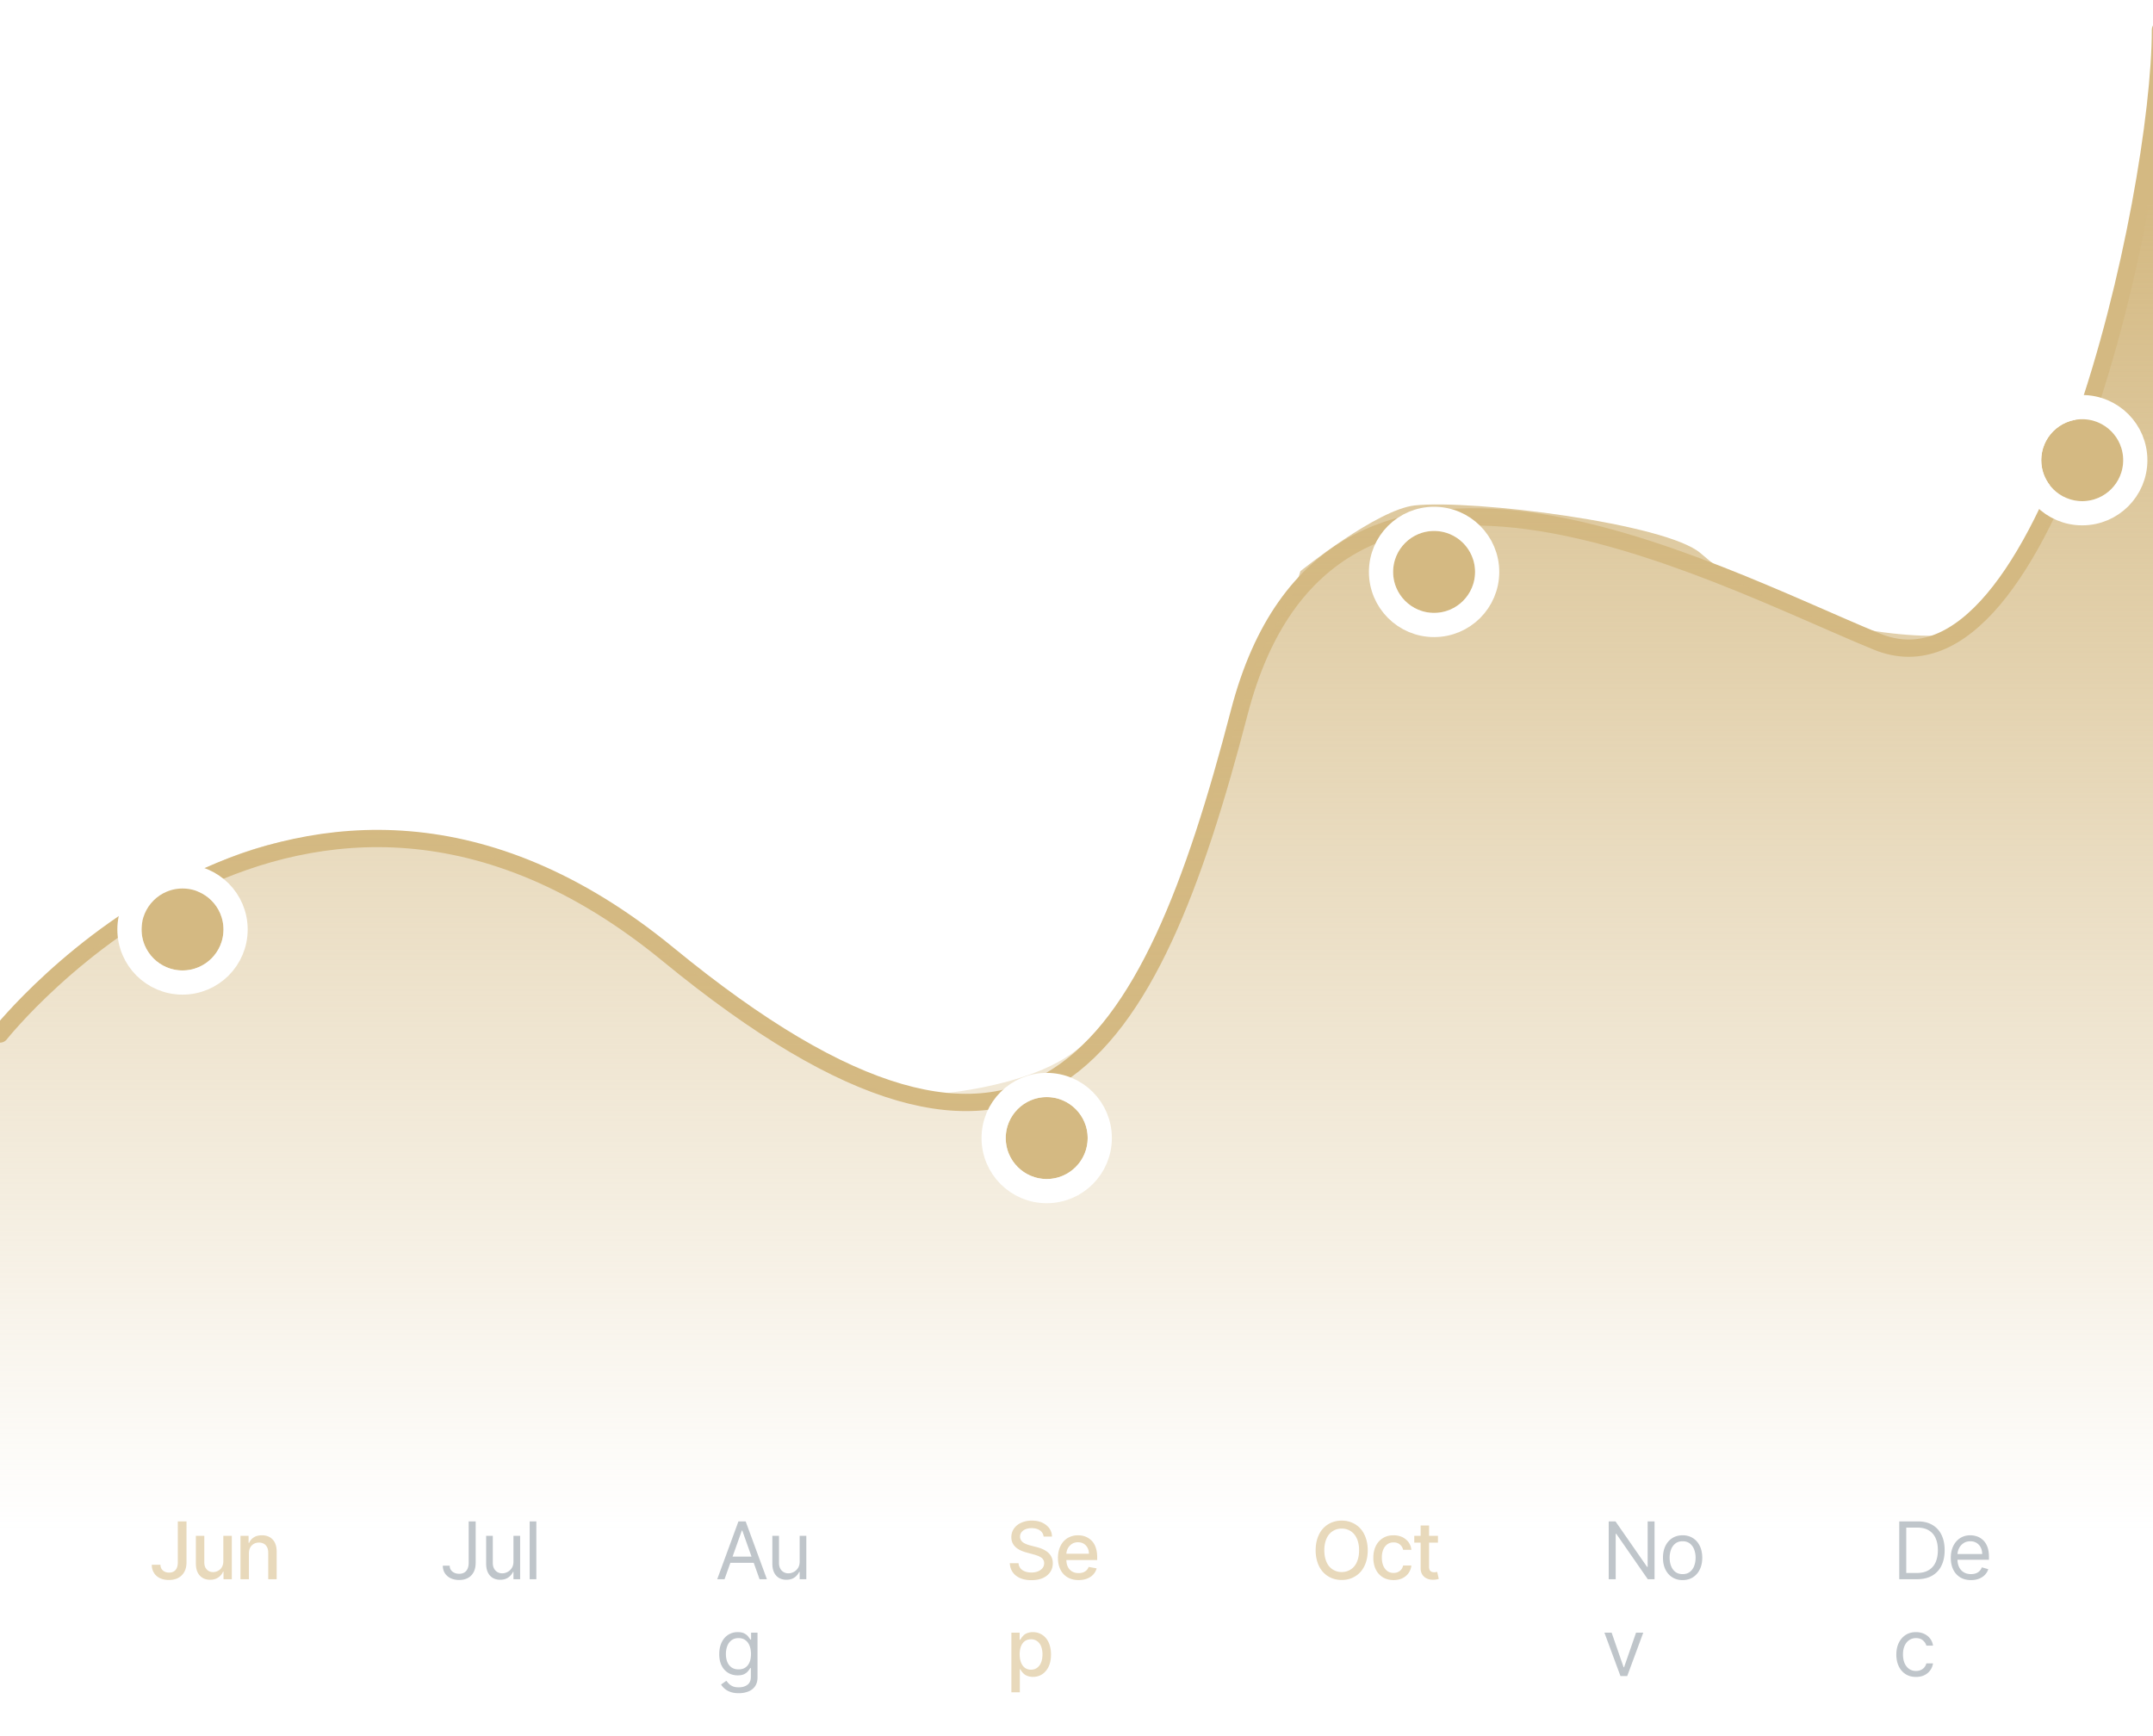 <svg width="289" height="233" fill="none" xmlns="http://www.w3.org/2000/svg"><path d="M0 138.812s40.428-51.108 89.684-10.686c49.257 40.422 64.592 13.939 76.673-32.524 12.082-46.462 62.538-18.943 85.577-9.471C274.974 95.602 290 26.3 290 4" stroke="#D4B982" stroke-width="2.319" stroke-linecap="round" stroke-linejoin="round"/><path fill-rule="evenodd" clip-rule="evenodd" d="M0 138.484s14.49-13.167 20.57-17.629c10.399-7.631 20.623-8.949 28.096-9.015 15.957-.142 29.423 7.852 49.084 21.997 6.236 4.487 14.77 7.978 21.412 13.476 0 0 18.448-.038 26.066-6.97 9.778-8.896 15.462-26.396 22.808-49.723 1.473-4.675 5.072-8.733 6.517-13.94 0 0 10.261-8.287 15.361-8.83 7.735-.823 33.77 2.418 38.366 6.424 11.896 10.37 27.092 11.461 34.618 11.02 7.526-.443 27.594-40.572 27.093-81.143-.502-40.57 0 229.596 0 229.596L0 237v-98.516z" fill="url(#paint0_linear)"/><path opacity=".541" d="M23.868 204.24h1.167v5.502c-.002.74-.217 1.32-.644 1.739-.424.417-.996.625-1.716.625-.442 0-.835-.078-1.178-.235a1.885 1.885 0 01-.819-.701c-.202-.313-.303-.683-.303-1.11h1.163c.003.318.111.573.326.765.215.192.495.288.841.288.374 0 .66-.117.86-.352.2-.235.3-.575.303-1.019v-5.502zm6.11 5.347v-3.407h1.137V212h-1.114v-1.008h-.06a1.775 1.775 0 01-.663.788c-.298.197-.657.296-1.076.296-.576 0-1.039-.19-1.387-.569-.349-.381-.523-.923-.523-1.625v-3.702h1.133v3.566c0 .394.108.709.326.947.22.235.506.352.86.352.164 0 .326-.03.485-.091.159-.06.305-.149.44-.265.133-.116.24-.269.321-.458.081-.192.122-.407.122-.644zm3.436-1.042V212H32.28v-5.82h1.087v.948h.072c.14-.321.354-.571.644-.751.29-.181.648-.272 1.073-.272.608 0 1.09.189 1.447.568.356.379.534.921.534 1.625V212h-1.133v-3.565c0-.422-.11-.752-.33-.989-.219-.24-.52-.36-.905-.36-.404 0-.731.13-.981.39-.25.258-.375.614-.375 1.069z" fill="#D4B982"/><path opacity=".541" d="M62.91 204.24h.94v5.547c0 .495-.091.916-.273 1.262a1.852 1.852 0 01-.77.788c-.33.179-.72.269-1.17.269-.424 0-.802-.077-1.133-.231a1.87 1.87 0 01-.78-.667c-.19-.288-.284-.63-.284-1.027h.924c0 .22.054.412.163.576.111.162.263.288.455.379.191.091.41.137.655.137.27 0 .5-.057.69-.171.189-.114.333-.28.431-.5.102-.222.152-.494.152-.815v-5.547zm6.013 5.381v-3.441h.894V212h-.894v-.985h-.061a1.912 1.912 0 01-.636.754c-.288.204-.652.307-1.092.307-.363 0-.687-.08-.97-.239a1.672 1.672 0 01-.666-.727c-.162-.326-.243-.737-.243-1.232v-3.698h.894v3.638c0 .424.119.762.356 1.015.24.253.546.379.917.379.223 0 .449-.057.678-.171.233-.113.427-.288.584-.522.16-.235.239-.535.239-.898zm3.07-5.381V212h-.895v-7.76h.894zM97.258 212h-.985l2.849-7.76h.97l2.849 7.76h-.985l-2.319-6.532h-.06L97.257 212zm.364-3.031h3.97v.833h-3.97v-.833zm9.718.652v-3.441h.894V212h-.894v-.985h-.061a1.915 1.915 0 01-.636.754c-.288.204-.652.307-1.092.307-.363 0-.687-.08-.97-.239a1.673 1.673 0 01-.666-.727c-.162-.326-.243-.737-.243-1.232v-3.698h.894v3.638c0 .424.119.762.356 1.015.24.253.546.379.917.379.223 0 .449-.057.679-.171.232-.113.426-.288.583-.522.159-.235.239-.535.239-.898zm-8.172 17.683c-.433 0-.804-.056-1.115-.167a2.378 2.378 0 01-.776-.432 2.365 2.365 0 01-.489-.568l.712-.5c.081.106.183.227.307.363.124.139.293.259.508.36.217.104.501.156.853.156.47 0 .857-.114 1.163-.341.305-.228.458-.584.458-1.069v-1.182h-.076a4.775 4.775 0 01-.28.394 1.596 1.596 0 01-.515.413c-.223.119-.523.178-.902.178-.47 0-.892-.111-1.266-.333a2.346 2.346 0 01-.882-.97c-.215-.425-.322-.94-.322-1.546 0-.596.104-1.115.314-1.557.21-.445.502-.788.875-1.031a2.31 2.31 0 011.296-.367c.379 0 .68.063.902.189.225.124.396.265.515.424.121.157.215.286.28.387h.091v-.925h.864v5.987c0 .5-.113.907-.341 1.22a1.945 1.945 0 01-.909.693c-.379.149-.8.224-1.266.224zm-.03-3.198c.358 0 .66-.082.908-.246.248-.165.436-.401.565-.709.129-.308.193-.677.193-1.106 0-.42-.063-.79-.189-1.11a1.662 1.662 0 00-.561-.754c-.248-.182-.553-.273-.917-.273-.379 0-.695.096-.947.288a1.75 1.75 0 00-.565.773 2.986 2.986 0 00-.185 1.076c0 .404.063.761.19 1.072.128.308.318.551.568.727.252.175.565.262.94.262z" fill="#8A959E"/><path opacity=".541" d="M140.085 206.279a1.118 1.118 0 00-.497-.83c-.29-.202-.66-.303-1.11-.303-.47 0-.847.107-1.133.322-.283.215-.424.49-.424.826 0 .141.03.273.091.394.06.119.135.219.223.299.091.079.204.152.338.22a2.9 2.9 0 00.375.159c.113.038.241.075.382.11l.758.197c1.488.366 2.232 1.094 2.232 2.183 0 .671-.257 1.218-.769 1.64-.511.422-1.212.633-2.103.633-.867 0-1.557-.202-2.073-.606-.515-.407-.792-.963-.829-1.667h1.174c.033.404.209.713.527.928.321.212.718.318 1.193.318.503 0 .915-.115 1.235-.345.324-.232.485-.536.485-.913a.882.882 0 00-.276-.652 1.243 1.243 0 00-.322-.215 2.742 2.742 0 00-.398-.171 5.837 5.837 0 00-.474-.144l-.917-.25c-1.346-.364-2.019-1.047-2.019-2.05 0-.437.12-.826.36-1.167.242-.341.572-.602.989-.784a3.436 3.436 0 011.402-.277c.783 0 1.426.201 1.928.603.503.401.763.915.781 1.542h-1.129zm4.695 5.838c-.566 0-1.059-.122-1.478-.367a2.442 2.442 0 01-.962-1.046c-.22-.452-.33-.977-.33-1.576 0-.442.064-.85.193-1.224.129-.376.31-.696.542-.958a2.38 2.38 0 01.853-.618 2.683 2.683 0 011.102-.223c.27 0 .528.034.773.102.248.066.481.174.701.326.222.149.414.334.576.557.161.222.289.499.382.829.096.331.144.701.144 1.111v.401h-4.137c.015.553.171.984.466 1.292.298.306.693.459 1.186.459.326 0 .605-.071.837-.213.235-.141.403-.347.504-.617l1.072.193a1.96 1.96 0 01-.841 1.148c-.429.283-.957.424-1.583.424zm-1.637-3.535h3.023c-.002-.449-.137-.818-.405-1.106-.268-.29-.619-.436-1.053-.436-.445 0-.811.151-1.099.451a1.645 1.645 0 00-.466 1.091zm-7.381 18.6v-8.002h1.106v.944h.095c.055-.099.104-.181.147-.246.043-.069.114-.156.213-.262.101-.109.205-.196.314-.261.109-.066.25-.124.424-.175.177-.05.368-.075.572-.075.352 0 .676.068.974.204.301.137.56.331.777.584a2.7 2.7 0 01.508.947c.123.379.185.799.185 1.262 0 .924-.226 1.658-.678 2.201-.452.54-1.037.811-1.754.811-.202 0-.39-.026-.565-.076a1.867 1.867 0 01-.428-.171 1.56 1.56 0 01-.314-.257 2.597 2.597 0 01-.224-.262 3.893 3.893 0 01-.151-.254h-.069v3.088h-1.132zm1.11-5.092c0 .624.134 1.123.401 1.497.268.374.641.561 1.118.561.328 0 .61-.091.845-.273.237-.182.413-.426.527-.732.113-.308.17-.659.17-1.053 0-.391-.057-.737-.17-1.038a1.546 1.546 0 00-.52-.716 1.363 1.363 0 00-.852-.269c-.485 0-.86.182-1.125.546-.263.363-.394.856-.394 1.477zM183.328 206.453a5.02 5.02 0 01.265 1.667c0 .609-.089 1.165-.265 1.667a3.566 3.566 0 01-.728 1.262 3.244 3.244 0 01-1.11.781c-.427.184-.89.276-1.39.276-.503 0-.969-.092-1.399-.276a3.227 3.227 0 01-1.106-.785 3.61 3.61 0 01-.731-1.258 5.065 5.065 0 01-.262-1.667c0-.608.088-1.164.262-1.667.177-.502.42-.922.731-1.258.311-.338.68-.6 1.106-.784.43-.184.896-.277 1.399-.277.5 0 .963.093 1.39.277.429.184.799.446 1.11.784.311.336.553.756.728 1.258zm-1.073 2.918c.119-.372.178-.789.178-1.251 0-.462-.059-.879-.178-1.25a2.524 2.524 0 00-.488-.917 2.152 2.152 0 00-.739-.557 2.213 2.213 0 00-.928-.193c-.336 0-.647.064-.933.193a2.149 2.149 0 00-.738.557c-.207.24-.37.546-.489.917a4.182 4.182 0 00-.174 1.25c0 .462.058.879.174 1.251.119.371.282.678.489.92a2.15 2.15 0 001.671.747 2.154 2.154 0 001.667-.747c.209-.242.372-.549.488-.92zm4.801 2.746c-.553 0-1.036-.127-1.451-.382a2.486 2.486 0 01-.939-1.065c-.215-.452-.322-.97-.322-1.553 0-.589.11-1.11.329-1.565.223-.457.538-.812.948-1.065.411-.255.886-.382 1.424-.382.662 0 1.213.179 1.652.538.44.356.69.828.75 1.417h-1.102a1.244 1.244 0 00-.432-.716c-.223-.19-.505-.285-.849-.285-.475 0-.856.183-1.144.55-.288.366-.432.86-.432 1.481 0 .634.143 1.138.428 1.512.285.371.668.557 1.148.557.326 0 .602-.089.83-.265.23-.177.38-.422.451-.735h1.102a2.077 2.077 0 01-.739 1.413c-.426.364-.977.545-1.652.545zm5.963-5.937v.91h-1.194v3.201c0 .157.018.289.053.398a.507.507 0 00.16.239c.07.053.144.089.219.11.076.02.164.03.266.03.101 0 .233-.016.397-.049l.205.936c-.21.078-.455.118-.735.121a2.003 2.003 0 01-.644-.087 1.714 1.714 0 01-.542-.281 1.333 1.333 0 01-.375-.492 1.683 1.683 0 01-.136-.69v-3.436h-.853v-.91h.853v-1.394h1.132v1.394h1.194z" fill="#D4B982"/><path opacity=".541" d="M222.093 204.24V212h-.91l-4.228-6.092h-.076V212h-.939v-7.76h.909l4.243 6.108h.076v-6.108h.925zm3.766 7.881c-.525 0-.986-.125-1.382-.375-.395-.25-.703-.6-.925-1.049-.22-.45-.33-.975-.33-1.577 0-.606.11-1.135.33-1.587.222-.452.53-.803.925-1.053.396-.25.857-.375 1.382-.375.526 0 .986.125 1.38.375.396.25.704.601.924 1.053.222.452.333.981.333 1.587 0 .602-.111 1.127-.333 1.577a2.52 2.52 0 01-.924 1.049c-.394.25-.854.375-1.38.375zm0-.803c.4 0 .728-.102.986-.307a1.81 1.81 0 00.572-.807c.123-.333.185-.695.185-1.084a3.14 3.14 0 00-.185-1.087 1.845 1.845 0 00-.572-.815c-.258-.207-.586-.31-.986-.31-.399 0-.727.103-.985.31a1.845 1.845 0 00-.572.815 3.118 3.118 0 00-.185 1.087c0 .389.061.751.185 1.084.124.334.315.603.572.807.258.205.586.307.985.307zm-5.282 7.862l-2.152 5.82h-.909l-2.152-5.82h.97l1.606 4.638h.061l1.606-4.638h.97zM257.334 212h-2.394v-7.76h2.5c.753 0 1.397.156 1.933.467a3.05 3.05 0 011.231 1.329c.285.576.428 1.266.428 2.069 0 .808-.144 1.504-.432 2.088a3.074 3.074 0 01-1.258 1.341c-.55.311-1.22.466-2.008.466zm-1.455-.834h1.395c.641 0 1.173-.123 1.595-.371.421-.247.736-.6.943-1.057.207-.457.311-1.001.311-1.633 0-.626-.103-1.166-.307-1.618a2.263 2.263 0 00-.917-1.045c-.407-.245-.913-.368-1.519-.368h-1.501v6.092zm8.692.955c-.561 0-1.045-.124-1.452-.371a2.487 2.487 0 01-.935-1.046c-.218-.449-.326-.972-.326-1.568 0-.596.108-1.122.326-1.577.219-.457.525-.813.916-1.068.395-.258.854-.386 1.38-.386.303 0 .602.05.898.151.295.101.564.265.807.493.242.224.435.523.579.894.144.371.216.828.216 1.371v.379h-4.486v-.773h3.577c0-.328-.066-.621-.197-.879a1.489 1.489 0 00-.553-.61 1.55 1.55 0 00-.841-.223c-.357 0-.665.088-.925.265a1.751 1.751 0 00-.595.682c-.139.28-.208.581-.208.902v.515c0 .44.076.812.227 1.118.154.303.368.534.641.693.272.157.589.235.951.235.234 0 .447-.033.636-.098.192-.069.357-.17.496-.304a1.36 1.36 0 00.322-.507l.864.242a1.91 1.91 0 01-.458.773c-.215.22-.48.392-.796.515-.316.122-.67.182-1.064.182zm-7.388 13c-.546 0-1.016-.129-1.41-.386a2.52 2.52 0 01-.909-1.065c-.212-.452-.318-.969-.318-1.55 0-.591.108-1.112.325-1.564.22-.455.526-.81.917-1.065.394-.258.854-.386 1.379-.386.41 0 .778.075 1.107.227.328.151.597.364.807.636.209.273.34.591.39.955h-.894c-.068-.265-.22-.5-.455-.705-.232-.207-.545-.31-.939-.31-.349 0-.655.091-.917.273-.26.179-.464.433-.61.761-.144.326-.216.709-.216 1.148 0 .45.07.841.212 1.175.144.333.346.592.606.776.263.185.571.277.925.277.232 0 .443-.04.632-.121.19-.081.35-.197.482-.349a1.34 1.34 0 00.28-.545h.894a2.06 2.06 0 01-1.159 1.58c-.324.159-.7.238-1.129.238z" fill="#8A959E"/><g filter="url(#filter0_d)"><circle cx="140.5" cy="143.5" r="5.5" fill="#D4B982"/><circle cx="140.5" cy="143.5" r="7.124" stroke="#fff" stroke-width="3.247"/></g><g filter="url(#filter1_d)"><circle cx="192.5" cy="67.5" r="5.5" fill="#D4B982"/><circle cx="192.5" cy="67.5" r="7.124" stroke="#fff" stroke-width="3.247"/></g><g filter="url(#filter2_d)"><circle cx="279.5" cy="52.5" r="5.5" fill="#D4B982"/><circle cx="279.5" cy="52.5" r="7.124" stroke="#fff" stroke-width="3.247"/></g><g filter="url(#filter3_d)"><circle cx="24.5" cy="115.5" r="5.5" fill="#D4B982"/><circle cx="24.5" cy="115.5" r="7.124" stroke="#fff" stroke-width="3.247"/></g><defs><filter id="filter0_d" x="113.197" y="125.475" width="54.605" height="54.605" filterUnits="userSpaceOnUse" color-interpolation-filters="sRGB"><feFlood flood-opacity="0" result="BackgroundImageFix"/><feColorMatrix in="SourceAlpha" values="0 0 0 0 0 0 0 0 0 0 0 0 0 0 0 0 0 0 127 0"/><feOffset dy="9.278"/><feGaussianBlur stdDeviation="9.278"/><feColorMatrix values="0 0 0 0 0.831 0 0 0 0 0.725 0 0 0 0 0.51 0 0 0 1 0"/><feBlend in2="BackgroundImageFix" result="effect1_dropShadow"/><feBlend in="SourceGraphic" in2="effect1_dropShadow" result="shape"/></filter><filter id="filter1_d" x="165.197" y="49.475" width="54.605" height="54.605" filterUnits="userSpaceOnUse" color-interpolation-filters="sRGB"><feFlood flood-opacity="0" result="BackgroundImageFix"/><feColorMatrix in="SourceAlpha" values="0 0 0 0 0 0 0 0 0 0 0 0 0 0 0 0 0 0 127 0"/><feOffset dy="9.278"/><feGaussianBlur stdDeviation="9.278"/><feColorMatrix values="0 0 0 0 0.831 0 0 0 0 0.725 0 0 0 0 0.51 0 0 0 1 0"/><feBlend in2="BackgroundImageFix" result="effect1_dropShadow"/><feBlend in="SourceGraphic" in2="effect1_dropShadow" result="shape"/></filter><filter id="filter2_d" x="252.197" y="34.475" width="54.605" height="54.605" filterUnits="userSpaceOnUse" color-interpolation-filters="sRGB"><feFlood flood-opacity="0" result="BackgroundImageFix"/><feColorMatrix in="SourceAlpha" values="0 0 0 0 0 0 0 0 0 0 0 0 0 0 0 0 0 0 127 0"/><feOffset dy="9.278"/><feGaussianBlur stdDeviation="9.278"/><feColorMatrix values="0 0 0 0 0.831 0 0 0 0 0.725 0 0 0 0 0.51 0 0 0 1 0"/><feBlend in2="BackgroundImageFix" result="effect1_dropShadow"/><feBlend in="SourceGraphic" in2="effect1_dropShadow" result="shape"/></filter><filter id="filter3_d" x="-2.803" y="97.475" width="54.605" height="54.605" filterUnits="userSpaceOnUse" color-interpolation-filters="sRGB"><feFlood flood-opacity="0" result="BackgroundImageFix"/><feColorMatrix in="SourceAlpha" values="0 0 0 0 0 0 0 0 0 0 0 0 0 0 0 0 0 0 127 0"/><feOffset dy="9.278"/><feGaussianBlur stdDeviation="9.278"/><feColorMatrix values="0 0 0 0 0.831 0 0 0 0 0.725 0 0 0 0 0.51 0 0 0 1 0"/><feBlend in2="BackgroundImageFix" result="effect1_dropShadow"/><feBlend in="SourceGraphic" in2="effect1_dropShadow" result="shape"/></filter><linearGradient id="paint0_linear" x1="-7.728" y1="27.165" x2="-7.728" y2="205.401" gradientUnits="userSpaceOnUse"><stop stop-color="#D4B982"/><stop offset="1" stop-color="#D4B982" stop-opacity="0"/></linearGradient></defs></svg>